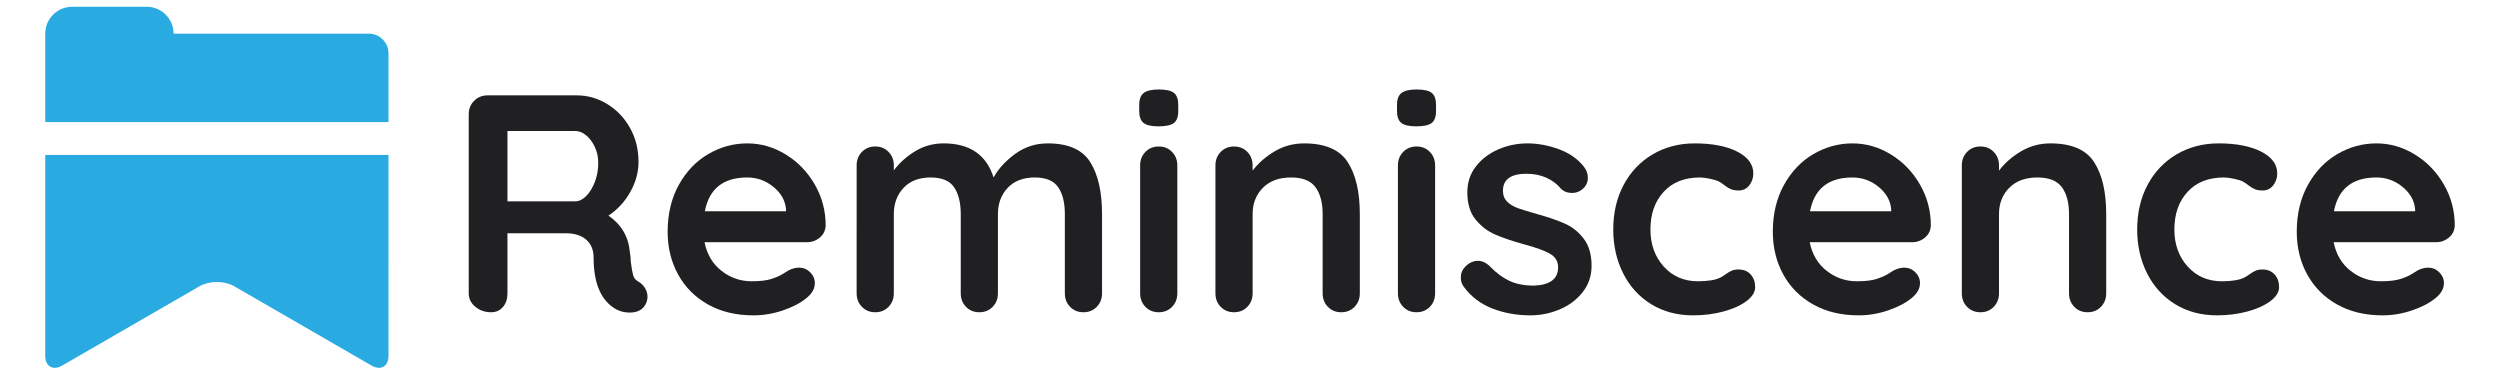 <?xml version="1.0" encoding="utf-8"?>
<!-- Generator: Adobe Illustrator 16.0.0, SVG Export Plug-In . SVG Version: 6.00 Build 0)  -->
<!DOCTYPE svg PUBLIC "-//W3C//DTD SVG 1.1//EN" "http://www.w3.org/Graphics/SVG/1.1/DTD/svg11.dtd">
<svg version="1.1" id="Layer_1" xmlns="http://www.w3.org/2000/svg" xmlns:xlink="http://www.w3.org/1999/xlink" x="0px" y="0px"
	 width="2133.293px" height="319.648px" viewBox="0 0 2133.293 319.648" enable-background="new 0 0 2133.293 319.648"
	 xml:space="preserve">
<g>
	<g>
		<path fill="#201F21" d="M550.547,246.09c1.32,2.292,1.981,4.67,1.981,7.139c0,3.172-1.056,6.078-3.172,8.723
			c-2.642,3.172-6.7,4.761-12.162,4.761c-4.231,0-8.11-0.965-11.634-2.911c-12.689-7.225-19.034-21.94-19.034-44.152
			c0-6.345-2.074-11.367-6.214-15.067c-4.143-3.706-10.093-5.556-17.845-5.556h-49.441v51.292c0,4.761-1.28,8.643-3.833,11.634
			c-2.557,3.002-5.95,4.495-10.178,4.495c-5.116,0-9.565-1.538-13.354-4.625c-3.791-3.082-5.684-6.918-5.684-11.503V97.505
			c0-4.585,1.541-8.416,4.628-11.503c3.082-3.082,6.915-4.625,11.5-4.625h76.143c9.163,0,17.803,2.469,25.913,7.4
			c8.104,4.937,14.582,11.725,19.431,20.356c4.847,8.643,7.27,18.336,7.27,29.084c0,8.819-2.378,17.411-7.137,25.776
			c-4.761,8.376-10.933,15.033-18.509,19.965c11.106,7.758,17.187,18.155,18.243,31.196c0.531,2.821,0.794,5.556,0.794,8.195
			c0.701,5.465,1.408,9.387,2.114,11.77c0.704,2.378,2.29,4.188,4.758,5.42C547.415,241.953,549.225,243.803,550.547,246.09z
			 M500.181,167.303c2.994-2.997,5.459-7.009,7.403-12.031c1.935-5.022,2.906-10.442,2.906-16.259c0-4.932-0.971-9.472-2.906-13.615
			c-1.944-4.143-4.41-7.446-7.403-9.914c-2.999-2.469-6.081-3.706-9.256-3.706h-57.9v60.02h57.9
			C494.101,171.797,497.182,170.299,500.181,167.303z"/>
		<path fill="#201F21" d="M699.532,202.732c-3.172,2.639-6.875,3.961-11.106,3.961h-87.249c2.117,10.402,6.96,18.558,14.542,24.459
			c7.576,5.908,16.128,8.853,25.646,8.853c7.225,0,12.865-0.658,16.92-1.98c4.055-1.322,7.272-2.729,9.65-4.228
			c2.38-1.498,4.006-2.514,4.892-3.042c3.172-1.589,6.169-2.378,8.99-2.378c3.7,0,6.875,1.322,9.517,3.961
			c2.645,2.645,3.967,5.732,3.967,9.256c0,4.761-2.472,9.08-7.403,12.956c-4.937,4.058-11.546,7.491-19.829,10.312
			c-8.289,2.815-16.656,4.228-25.118,4.228c-14.806,0-27.72-3.082-38.732-9.25c-11.018-6.168-19.525-14.676-25.515-25.515
			c-5.993-10.839-8.989-23.046-8.989-36.621c0-15.152,3.175-28.46,9.52-39.918s14.716-20.226,25.115-26.31
			c10.399-6.078,21.503-9.12,33.315-9.12c11.631,0,22.604,3.172,32.916,9.517s18.549,14.897,24.721,25.646
			c6.168,10.754,9.253,22.388,9.253,34.901C704.376,196.648,702.705,200.088,699.532,202.732z M601.444,180.259h69.27v-1.855
			c-0.707-7.4-4.321-13.745-10.842-19.034c-6.521-5.289-13.924-7.928-22.207-7.928C617.215,151.441,605.145,161.049,601.444,180.259
			z"/>
		<path fill="#201F21" d="M930.34,138.349c6.696,10.669,10.048,25.43,10.048,44.288v67.681c0,4.585-1.501,8.421-4.495,11.503
			c-2.999,3.087-6.787,4.625-11.37,4.625c-4.585,0-8.374-1.538-11.367-4.625c-3-3.082-4.495-6.918-4.495-11.503v-67.681
			c0-9.693-1.896-17.32-5.684-22.871c-3.794-5.55-10.445-8.325-19.962-8.325c-9.875,0-17.582,2.951-23.135,8.853
			c-5.553,5.908-8.328,13.354-8.328,22.343v67.681c0,4.585-1.501,8.421-4.495,11.503c-3,3.087-6.788,4.625-11.37,4.625
			c-4.585,0-8.374-1.538-11.367-4.625c-3-3.082-4.495-6.918-4.495-11.503v-67.681c0-9.693-1.896-17.32-5.687-22.871
			c-3.791-5.55-10.442-8.325-19.959-8.325c-9.875,0-17.581,2.951-23.134,8.853c-5.553,5.908-8.328,13.354-8.328,22.343v67.681
			c0,4.585-1.501,8.421-4.495,11.503c-3,3.087-6.788,4.625-11.37,4.625c-4.585,0-8.374-1.538-11.367-4.625
			c-2.999-3.082-4.495-6.918-4.495-11.503V141.129c0-4.585,1.496-8.416,4.495-11.503c2.994-3.082,6.782-4.625,11.367-4.625
			c4.583,0,8.371,1.543,11.37,4.625c2.993,3.087,4.495,6.918,4.495,11.503v4.228c4.758-6.345,10.794-11.765,18.109-16.259
			c7.313-4.495,15.468-6.742,24.457-6.742c22.209,0,36.394,9.693,42.565,29.084c4.055-7.406,10.181-14.103,18.376-20.095
			c8.198-5.993,17.491-8.989,27.893-8.989C911.57,122.356,923.641,127.691,930.34,138.349z"/>
		<path fill="#201F21" d="M975.815,104.905c-2.472-1.935-3.703-5.374-3.703-10.312v-5.022c0-4.932,1.322-8.371,3.967-10.312
			c2.645-1.935,6.875-2.906,12.689-2.906c6.169,0,10.487,0.971,12.956,2.906c2.466,1.941,3.703,5.38,3.703,10.312v5.022
			c0,5.113-1.283,8.592-3.833,10.442c-2.56,1.85-6.921,2.78-13.089,2.78C982.511,107.816,978.281,106.846,975.815,104.905z
			 M1000.138,261.821c-3,3.087-6.788,4.625-11.37,4.625c-4.585,0-8.374-1.538-11.367-4.625c-3-3.082-4.495-6.918-4.495-11.503
			V141.129c0-4.585,1.495-8.416,4.495-11.503c2.994-3.082,6.782-4.625,11.367-4.625c4.583,0,8.371,1.543,11.37,4.625
			c2.996,3.087,4.495,6.918,4.495,11.503v109.188C1004.633,254.903,1003.134,258.739,1000.138,261.821z"/>
		<path fill="#201F21" d="M1150.045,138.349c6.875,10.669,10.312,25.43,10.312,44.288v67.681c0,4.585-1.498,8.421-4.495,11.503
			c-2.999,3.087-6.787,4.625-11.367,4.625c-4.585,0-8.374-1.538-11.37-4.625c-2.999-3.082-4.494-6.918-4.494-11.503v-67.681
			c0-9.693-2.029-17.32-6.081-22.871c-4.058-5.55-11.018-8.325-20.887-8.325c-10.224,0-18.243,2.951-24.06,8.853
			c-5.817,5.908-8.725,13.354-8.725,22.343v67.681c0,4.585-1.499,8.421-4.495,11.503c-2.999,3.087-6.787,4.625-11.367,4.625
			c-4.585,0-8.374-1.538-11.37-4.625c-3-3.082-4.495-6.918-4.495-11.503V141.129c0-4.585,1.495-8.416,4.495-11.503
			c2.997-3.082,6.785-4.625,11.37-4.625c4.58,0,8.368,1.543,11.367,4.625c2.997,3.087,4.495,6.918,4.495,11.503v4.495
			c4.758-6.351,10.973-11.81,18.64-16.396c7.667-4.58,16.083-6.872,25.248-6.872
			C1130.744,122.356,1143.172,127.691,1150.045,138.349z"/>
		<path fill="#201F21" d="M1195.783,104.905c-2.472-1.935-3.703-5.374-3.703-10.312v-5.022c0-4.932,1.322-8.371,3.967-10.312
			c2.645-1.935,6.875-2.906,12.689-2.906c6.168,0,10.487,0.971,12.956,2.906c2.466,1.941,3.703,5.38,3.703,10.312v5.022
			c0,5.113-1.283,8.592-3.834,10.442c-2.56,1.85-6.92,2.78-13.089,2.78C1202.48,107.816,1198.249,106.846,1195.783,104.905z
			 M1220.106,261.821c-2.999,3.087-6.787,4.625-11.37,4.625c-4.586,0-8.374-1.538-11.367-4.625c-3-3.082-4.495-6.918-4.495-11.503
			V141.129c0-4.585,1.496-8.416,4.495-11.503c2.993-3.082,6.781-4.625,11.367-4.625c4.583,0,8.371,1.543,11.37,4.625
			c2.997,3.087,4.495,6.918,4.495,11.503v109.188C1224.601,254.903,1223.103,258.739,1220.106,261.821z"/>
		<path fill="#201F21" d="M1246.544,236.573c0-4.58,2.29-8.461,6.875-11.634c2.466-1.589,5.022-2.378,7.667-2.378
			c3.7,0,7.224,1.674,10.575,5.022c5.286,5.465,10.794,9.517,16.523,12.162c5.726,2.645,12.647,3.967,20.757,3.967
			c13.748-0.528,20.62-5.726,20.62-15.601c0-5.108-2.338-8.989-7.006-11.634c-4.67-2.645-11.943-5.289-21.812-7.934
			c-10.224-2.815-18.552-5.635-24.984-8.456c-6.436-2.821-11.989-7.094-16.656-12.826c-4.674-5.726-7.006-13.438-7.006-23.131
			c0-8.461,2.42-15.822,7.27-22.076c4.847-6.254,11.191-11.106,19.037-14.545c7.84-3.434,16.168-5.153,24.984-5.153
			c8.989,0,17.979,1.674,26.968,5.022c8.989,3.348,16.038,8.285,21.151,14.806c2.29,2.82,3.436,5.993,3.436,9.517
			c0,4.058-1.677,7.406-5.022,10.045c-2.471,1.946-5.289,2.911-8.461,2.911c-3.879,0-7.051-1.231-9.517-3.7
			c-3.172-3.876-7.27-6.963-12.295-9.256c-5.022-2.287-10.706-3.439-17.053-3.439c-13.396,0-20.093,4.853-20.093,14.545
			c0,3.876,1.231,7.003,3.703,9.387c2.466,2.377,5.593,4.228,9.384,5.55c3.788,1.322,9.123,2.951,15.995,4.892
			c9.52,2.645,17.451,5.38,23.795,8.195c6.345,2.821,11.722,7.139,16.129,12.956c4.404,5.817,6.608,13.484,6.608,23.001
			c0,8.637-2.557,16.174-7.667,22.604c-5.113,6.436-11.679,11.328-19.695,14.676c-8.024,3.348-16.262,5.022-24.721,5.022
			c-11.634,0-22.473-1.941-32.521-5.817c-10.047-3.876-18.243-10.13-24.587-18.773
			C1247.338,242.39,1246.544,239.745,1246.544,236.573z"/>
		<path fill="#201F21" d="M1482.377,129.359c9.163,4.676,13.748,10.89,13.748,18.643c0,3.876-1.146,7.27-3.436,10.175
			c-2.293,2.911-5.287,4.364-8.99,4.364c-2.82,0-5.113-0.397-6.873-1.186c-1.765-0.795-3.484-1.856-5.156-3.178
			c-1.677-1.316-3.306-2.417-4.892-3.303c-1.765-0.88-4.364-1.674-7.8-2.378c-3.437-0.704-6.212-1.056-8.328-1.056
			c-13.22,0-23.577,4.097-31.065,12.292c-7.494,8.194-11.237,18.903-11.237,32.121c0,12.689,3.788,23.228,11.37,31.599
			c7.576,8.371,17.272,12.553,29.082,12.553c8.635,0,15.07-1.055,19.301-3.172c1.055-0.528,2.511-1.453,4.361-2.775
			s3.569-2.333,5.156-3.042c1.586-0.698,3.524-1.056,5.817-1.056c4.404,0,7.885,1.413,10.442,4.234
			c2.554,2.82,3.833,6.436,3.833,10.839c0,4.228-2.468,8.195-7.4,11.895c-4.938,3.7-11.461,6.657-19.565,8.859
			c-8.11,2.202-16.75,3.303-25.913,3.303c-13.575,0-25.512-3.172-35.824-9.517s-18.288-15.113-23.926-26.31
			c-5.644-11.191-8.461-23.66-8.461-37.41c0-14.273,2.948-26.968,8.856-38.068c5.905-11.106,14.145-19.783,24.721-26.043
			c10.575-6.254,22.561-9.386,35.957-9.386C1461.135,122.356,1473.212,124.694,1482.377,129.359z"/>
		<path fill="#201F21" d="M1642.595,202.732c-3.172,2.639-6.872,3.961-11.103,3.961h-87.249
			c2.117,10.402,6.961,18.558,14.543,24.459c7.576,5.908,16.128,8.853,25.646,8.853c7.225,0,12.865-0.658,16.92-1.98
			s7.272-2.729,9.65-4.228c2.378-1.498,4.007-2.514,4.892-3.042c3.173-1.589,6.169-2.378,8.989-2.378c3.7,0,6.873,1.322,9.518,3.961
			c2.645,2.645,3.967,5.732,3.967,9.256c0,4.761-2.472,9.08-7.403,12.956c-4.938,4.058-11.546,7.491-19.831,10.312
			c-8.286,2.815-16.656,4.228-25.115,4.228c-14.807,0-27.72-3.082-38.732-9.25c-11.018-6.168-19.525-14.676-25.515-25.515
			c-5.993-10.839-8.989-23.046-8.989-36.621c0-15.152,3.175-28.46,9.52-39.918s14.715-20.226,25.115-26.31
			c10.399-6.078,21.503-9.12,33.315-9.12c11.631,0,22.604,3.172,32.915,9.517s18.546,14.897,24.721,25.646
			c6.169,10.754,9.253,22.388,9.253,34.901C1647.442,196.648,1645.768,200.088,1642.595,202.732z M1544.511,180.259h69.267v-1.855
			c-0.704-7.4-4.319-13.745-10.84-19.034s-13.927-7.928-22.206-7.928C1560.282,151.441,1548.21,161.049,1544.511,180.259z"/>
		<path fill="#201F21" d="M1786.95,138.349c6.875,10.669,10.312,25.43,10.312,44.288v67.681c0,4.585-1.501,8.421-4.495,11.503
			c-2.999,3.087-6.787,4.625-11.369,4.625c-4.586,0-8.371-1.538-11.367-4.625c-3-3.082-4.495-6.918-4.495-11.503v-67.681
			c0-9.693-2.029-17.32-6.084-22.871s-11.015-8.325-20.884-8.325c-10.227,0-18.245,2.951-24.06,8.853
			c-5.817,5.908-8.726,13.354-8.726,22.343v67.681c0,4.585-1.498,8.421-4.494,11.503c-3,3.087-6.788,4.625-11.367,4.625
			c-4.586,0-8.377-1.538-11.37-4.625c-2.999-3.082-4.495-6.918-4.495-11.503V141.129c0-4.585,1.496-8.416,4.495-11.503
			c2.993-3.082,6.784-4.625,11.37-4.625c4.579,0,8.367,1.543,11.367,4.625c2.996,3.087,4.494,6.918,4.494,11.503v4.495
			c4.759-6.351,10.973-11.81,18.64-16.396c7.667-4.58,16.08-6.872,25.249-6.872C1767.649,122.356,1780.074,127.691,1786.95,138.349z
			"/>
		<path fill="#201F21" d="M1929.454,129.359c9.165,4.676,13.75,10.89,13.75,18.643c0,3.876-1.148,7.27-3.438,10.175
			c-2.293,2.911-5.286,4.364-8.989,4.364c-2.82,0-5.113-0.397-6.873-1.186c-1.765-0.795-3.484-1.856-5.155-3.178
			c-1.677-1.316-3.306-2.417-4.892-3.303c-1.763-0.88-4.361-1.674-7.801-2.378c-3.437-0.704-6.212-1.056-8.325-1.056
			c-13.223,0-23.58,4.097-31.068,12.292c-7.494,8.194-11.233,18.903-11.233,32.121c0,12.689,3.785,23.228,11.367,31.599
			c7.576,8.371,17.271,12.553,29.081,12.553c8.635,0,15.07-1.055,19.302-3.172c1.058-0.528,2.511-1.453,4.36-2.775
			c1.851-1.322,3.57-2.333,5.159-3.042c1.583-0.698,3.521-1.056,5.814-1.056c4.403,0,7.885,1.413,10.444,4.234
			c2.554,2.82,3.831,6.436,3.831,10.839c0,4.228-2.469,8.195-7.4,11.895c-4.938,3.7-11.461,6.657-19.564,8.859
			c-8.11,2.202-16.75,3.303-25.91,3.303c-13.574,0-25.515-3.172-35.826-9.517s-18.288-15.113-23.927-26.31
			c-5.644-11.191-8.461-23.66-8.461-37.41c0-14.273,2.951-26.968,8.858-38.068c5.902-11.106,14.143-19.783,24.721-26.043
			c10.572-6.254,22.559-9.386,35.957-9.386C1908.211,122.356,1920.289,124.694,1929.454,129.359z"/>
		<path fill="#201F21" d="M2089.675,202.732c-3.173,2.639-6.876,3.961-11.104,3.961h-87.249c2.114,10.402,6.958,18.558,14.54,24.459
			c7.576,5.908,16.128,8.853,25.646,8.853c7.225,0,12.865-0.658,16.923-1.98c4.052-1.322,7.27-2.729,9.647-4.228
			c2.381-1.498,4.007-2.514,4.893-3.042c3.172-1.589,6.168-2.378,8.989-2.378c3.7,0,6.875,1.322,9.517,3.961
			c2.645,2.645,3.967,5.732,3.967,9.256c0,4.761-2.469,9.08-7.4,12.956c-4.937,4.058-11.549,7.491-19.831,10.312
			c-8.289,2.815-16.656,4.228-25.115,4.228c-14.807,0-27.723-3.082-38.735-9.25c-11.018-6.168-19.524-14.676-25.512-25.515
			c-5.996-10.839-8.989-23.046-8.989-36.621c0-15.152,3.172-28.46,9.517-39.918s14.716-20.226,25.118-26.31
			c10.396-6.078,21.503-9.12,33.313-9.12c11.634,0,22.604,3.172,32.915,9.517s18.549,14.897,24.721,25.646
			c6.169,10.754,9.256,22.388,9.256,34.901C2094.518,196.648,2092.847,200.088,2089.675,202.732z M1991.586,180.259h69.271v-1.855
			c-0.707-7.4-4.321-13.745-10.843-19.034c-6.521-5.289-13.924-7.928-22.206-7.928
			C2007.361,151.441,1995.287,161.049,1991.586,180.259z"/>
	</g>
	<g>
		<path fill="#29ABE2" d="M314.729,28.72h-166.6c0-12.669-10.269-22.938-22.936-22.938H61.53c-12.5,0-22.646,10.005-22.91,22.442
			h-0.026v17.278v12.871v21.982v7.02v16.784h16.781h259.354h16.784V87.375v-7.02V45.501C331.513,36.274,323.959,28.72,314.729,28.72
			z"/>
		<path fill="#29ABE2" d="M55.375,132.222H38.594v16.784v7.02v147.478c0,9.23,6.541,13.007,14.534,8.394l117.389-67.78
			c7.996-4.617,21.077-4.617,29.07,0l117.392,67.78c7.993,4.614,14.534,0.837,14.534-8.394V156.026v-7.02v-16.784h-16.784H55.375z"
			/>
	</g>
</g>
</svg>
